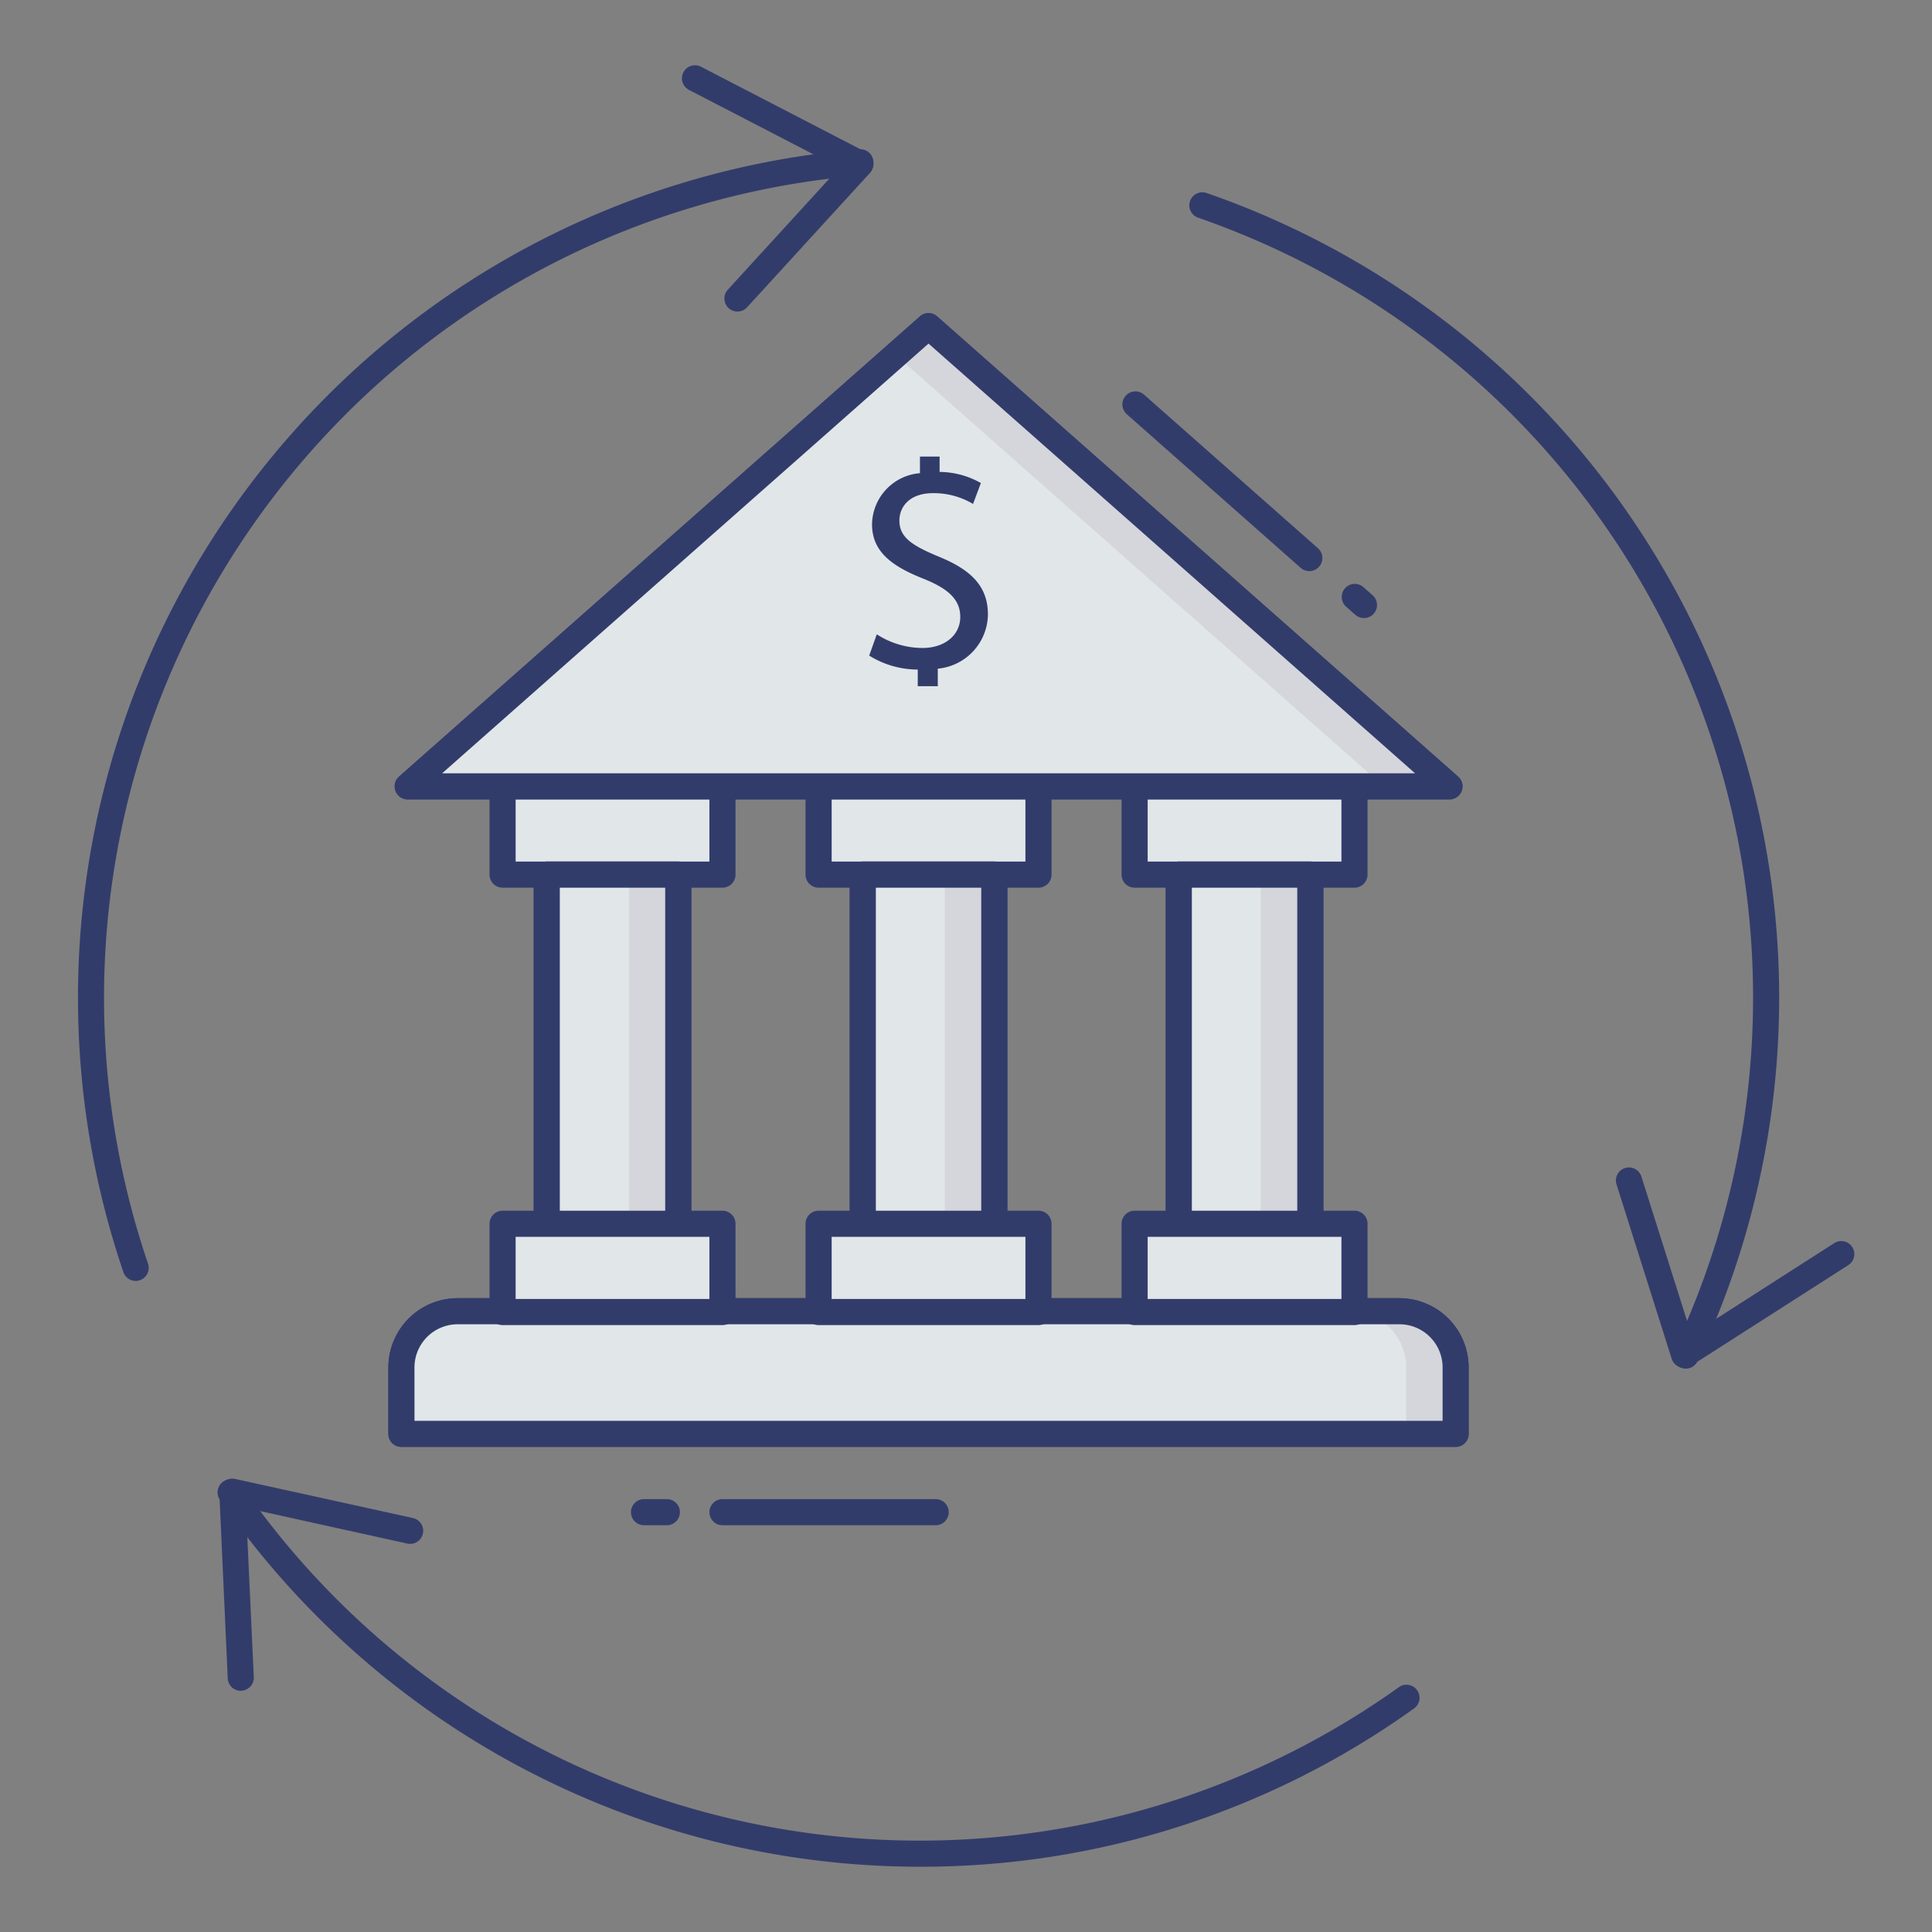 <svg id="color_line" height="512" viewBox="0 0 74 74" width="512" xmlns="http://www.w3.org/2000/svg" data-name="color line"><rect x="0" y="0" width="74" height="74" fill="#808080" stroke="none"/><path d="m35.565 12.493-19.951 17.626h39.903z" fill="#ebf0f3"/><path d="m55.517 30.619h-39.9a.5.5 0 0 1 -.331-.875l19.948-17.625a.5.5 0 0 1 .662 0l19.952 17.626a.5.5 0 0 1 -.331.875zm-38.582-1h37.265l-18.635-16.459z" fill="#323c6b"/><path d="m19.25 30.119h8.422v3.381h-8.422z" fill="#e1e6e9"/><path d="m27.672 34h-8.422a.5.5 0 0 1 -.5-.5v-3.381a.5.5 0 0 1 .5-.5h8.422a.5.5 0 0 1 .5.5v3.381a.5.5 0 0 1 -.5.5zm-7.922-1h7.422v-2.381h-7.422z" fill="#323c6b"/><path d="m20.942 33.5h5.037v14h-5.037z" fill="#ebf0f3"/><path d="m25.979 48h-5.037a.5.5 0 0 1 -.5-.5v-14a.5.5 0 0 1 .5-.5h5.037a.5.5 0 0 1 .5.5v14a.5.5 0 0 1 -.5.5zm-4.537-1h4.037v-13h-4.037z" fill="#323c6b"/><path d="m31.354 30.119h8.422v3.381h-8.422z" fill="#e1e6e9"/><path d="m39.776 34h-8.422a.5.5 0 0 1 -.5-.5v-3.381a.5.5 0 0 1 .5-.5h8.422a.5.5 0 0 1 .5.5v3.381a.5.5 0 0 1 -.5.5zm-7.922-1h7.422v-2.381h-7.422z" fill="#323c6b"/><path d="m33.047 33.5h5.037v14h-5.037z" fill="#ebf0f3"/><path d="m38.084 48h-5.037a.5.5 0 0 1 -.5-.5v-14a.5.5 0 0 1 .5-.5h5.037a.5.5 0 0 1 .5.5v14a.5.5 0 0 1 -.5.5zm-4.537-1h4.037v-13h-4.037z" fill="#323c6b"/><path d="m43.458 30.119h8.422v3.381h-8.422z" fill="#e1e6e9"/><path d="m51.88 34h-8.422a.5.5 0 0 1 -.5-.5v-3.381a.5.5 0 0 1 .5-.5h8.422a.5.5 0 0 1 .5.5v3.381a.5.5 0 0 1 -.5.5zm-7.922-1h7.422v-2.381h-7.422z" fill="#323c6b"/><path d="m55.755 52.375v2.545h-40.379v-2.545a2.153 2.153 0 0 1 2.153-2.153h36.071a2.153 2.153 0 0 1 2.155 2.153z" fill="#ebf0f3"/><path d="m55.755 55.42h-40.38a.5.5 0 0 1 -.5-.5v-2.545a2.656 2.656 0 0 1 2.653-2.652h36.072a2.656 2.656 0 0 1 2.653 2.652v2.545a.5.5 0 0 1 -.498.5zm-39.879-1h39.379v-2.045a1.654 1.654 0 0 0 -1.655-1.652h-36.072a1.655 1.655 0 0 0 -1.653 1.652z" fill="#323c6b"/><path d="m45.151 33.5h5.037v14h-5.037z" fill="#ebf0f3"/><path d="m50.188 48h-5.037a.5.5 0 0 1 -.5-.5v-14a.5.5 0 0 1 .5-.5h5.037a.5.5 0 0 1 .5.5v14a.5.5 0 0 1 -.5.5zm-4.537-1h4.037v-13h-4.037z" fill="#323c6b"/><path d="m35.565 12.493-19.951 17.626h39.903z" fill="#e1e6e9"/><path d="m20.942 33.5h5.037v14h-5.037z" fill="#e1e6e9"/><path d="m33.047 33.5h5.037v14h-5.037z" fill="#e1e6e9"/><path d="m55.755 52.375v2.545h-40.379v-2.545a2.153 2.153 0 0 1 2.153-2.153h36.071a2.153 2.153 0 0 1 2.155 2.153z" fill="#e1e6e9"/><path d="m45.151 33.5h5.037v14h-5.037z" fill="#e1e6e9"/><path d="m55.52 30.12h-2.52l-18.69-16.52 1.26-1.11z" fill="#d5d6db"/><path d="m24.09 33.5h1.89v13.917h-1.89z" fill="#d5d6db"/><path d="m36.19 33.5h1.89v13.917h-1.89z" fill="#d5d6db"/><path d="m55.75 52.38v2.54h-1.89v-2.54a2.155 2.155 0 0 0 -2.15-2.16h1.89a2.155 2.155 0 0 1 2.15 2.16z" fill="#d5d6db"/><path d="m48.29 33.5h1.9v13.667h-1.9z" fill="#d5d6db"/><g fill="#323c6b"><path d="m35.152 26.282v-.636a3.54 3.54 0 0 1 -1.86-.535l.291-.815a3.238 3.238 0 0 0 1.75.523c.863 0 1.447-.5 1.447-1.191 0-.669-.474-1.082-1.374-1.447-1.24-.486-2.005-1.045-2.005-2.1a1.994 1.994 0 0 1 1.835-1.957v-.636h.753v.588a3.242 3.242 0 0 1 1.581.426l-.3.8a2.938 2.938 0 0 0 -1.532-.413c-.936 0-1.289.559-1.289 1.045 0 .632.45.948 1.507 1.386 1.252.511 1.884 1.143 1.884 2.224a2.114 2.114 0 0 1 -1.921 2.067v.673z"/><path d="m5.2 49.064a.5.5 0 0 1 -.473-.338 32.609 32.609 0 0 1 28.185-43.008.5.5 0 0 1 .08 1 31.609 31.609 0 0 0 -27.323 41.682.5.5 0 0 1 -.312.635.492.492 0 0 1 -.157.029z"/><path d="m35.229 71.5a32.619 32.619 0 0 1 -26.8-14.045.5.5 0 1 1 .822-.569 31.591 31.591 0 0 0 44.323 7.742.5.5 0 1 1 .582.813 32.359 32.359 0 0 1 -18.927 6.059z"/><path d="m64.569 52.422a.5.5 0 0 1 -.451-.714 31.611 31.611 0 0 0 -18.231-43.371.5.5 0 0 1 .327-.945 32.611 32.611 0 0 1 18.807 44.744.5.5 0 0 1 -.452.286z"/><path d="m28.246 11.933a.5.5 0 0 1 -.369-.837l4.271-4.671-5.758-2.981a.5.5 0 1 1 .46-.888l6.337 3.281a.5.5 0 0 1 .139.781l-4.711 5.152a.5.5 0 0 1 -.369.163z"/><path d="m9.223 64.762a.5.5 0 0 1 -.5-.477l-.323-7.129a.5.5 0 0 1 .6-.511l6.817 1.5a.5.5 0 1 1 -.216.977l-6.18-1.363.3 6.477a.5.5 0 0 1 -.477.522z"/><path d="m64.506 52.392a.5.5 0 0 1 -.477-.349l-2.106-6.657a.5.5 0 1 1 .953-.3l1.909 6.035 5.461-3.5a.5.5 0 1 1 .539.842l-6.01 3.848a.5.5 0 0 1 -.269.081z"/><path d="m50.15 21.875a.5.5 0 0 1 -.331-.125l-6.65-5.875a.5.5 0 1 1 .662-.749l6.65 5.874a.5.5 0 0 1 -.331.875z"/><path d="m52.242 23.673a.5.5 0 0 1 -.331-.125l-.361-.319a.5.5 0 0 1 .662-.749l.361.319a.5.5 0 0 1 -.331.875z"/><path d="m35.838 58.42h-8.166a.5.5 0 0 1 0-1h8.167a.5.5 0 0 1 0 1z"/><path d="m25.542 58.42h-.875a.5.5 0 1 1 0-1h.875a.5.5 0 0 1 0 1z"/><path d="m55.517 30.619h-39.9a.5.5 0 0 1 -.331-.875l19.948-17.625a.5.5 0 0 1 .662 0l19.952 17.626a.5.5 0 0 1 -.331.875zm-38.582-1h37.265l-18.635-16.459z"/><path d="m25.979 48h-5.037a.5.5 0 0 1 -.5-.5v-14a.5.5 0 0 1 .5-.5h5.037a.5.5 0 0 1 .5.5v14a.5.5 0 0 1 -.5.5zm-4.537-1h4.037v-13h-4.037z"/><path d="m38.084 48h-5.037a.5.5 0 0 1 -.5-.5v-14a.5.5 0 0 1 .5-.5h5.037a.5.5 0 0 1 .5.5v14a.5.5 0 0 1 -.5.5zm-4.537-1h4.037v-13h-4.037z"/><path d="m55.755 55.42h-40.38a.5.5 0 0 1 -.5-.5v-2.545a2.656 2.656 0 0 1 2.653-2.652h36.072a2.656 2.656 0 0 1 2.653 2.652v2.545a.5.5 0 0 1 -.498.5zm-39.879-1h39.379v-2.045a1.654 1.654 0 0 0 -1.655-1.652h-36.072a1.655 1.655 0 0 0 -1.653 1.652z"/><path d="m50.188 48h-5.037a.5.5 0 0 1 -.5-.5v-14a.5.5 0 0 1 .5-.5h5.037a.5.5 0 0 1 .5.5v14a.5.5 0 0 1 -.5.5zm-4.537-1h4.037v-13h-4.037z"/></g><path d="m19.25 46.873h8.422v3.381h-8.422z" fill="#e1e6e9"/><path d="m27.672 50.754h-8.422a.5.5 0 0 1 -.5-.5v-3.381a.5.5 0 0 1 .5-.5h8.422a.5.5 0 0 1 .5.5v3.381a.5.5 0 0 1 -.5.5zm-7.922-1h7.422v-2.381h-7.422z" fill="#323c6b"/><path d="m31.354 46.873h8.422v3.381h-8.422z" fill="#e1e6e9"/><path d="m39.776 50.754h-8.422a.5.5 0 0 1 -.5-.5v-3.381a.5.5 0 0 1 .5-.5h8.422a.5.5 0 0 1 .5.5v3.381a.5.5 0 0 1 -.5.5zm-7.922-1h7.422v-2.381h-7.422z" fill="#323c6b"/><path d="m43.458 46.873h8.422v3.381h-8.422z" fill="#e1e6e9"/><path d="m51.88 50.754h-8.422a.5.5 0 0 1 -.5-.5v-3.381a.5.5 0 0 1 .5-.5h8.422a.5.5 0 0 1 .5.5v3.381a.5.5 0 0 1 -.5.5zm-7.922-1h7.422v-2.381h-7.422z" fill="#323c6b"/></svg>